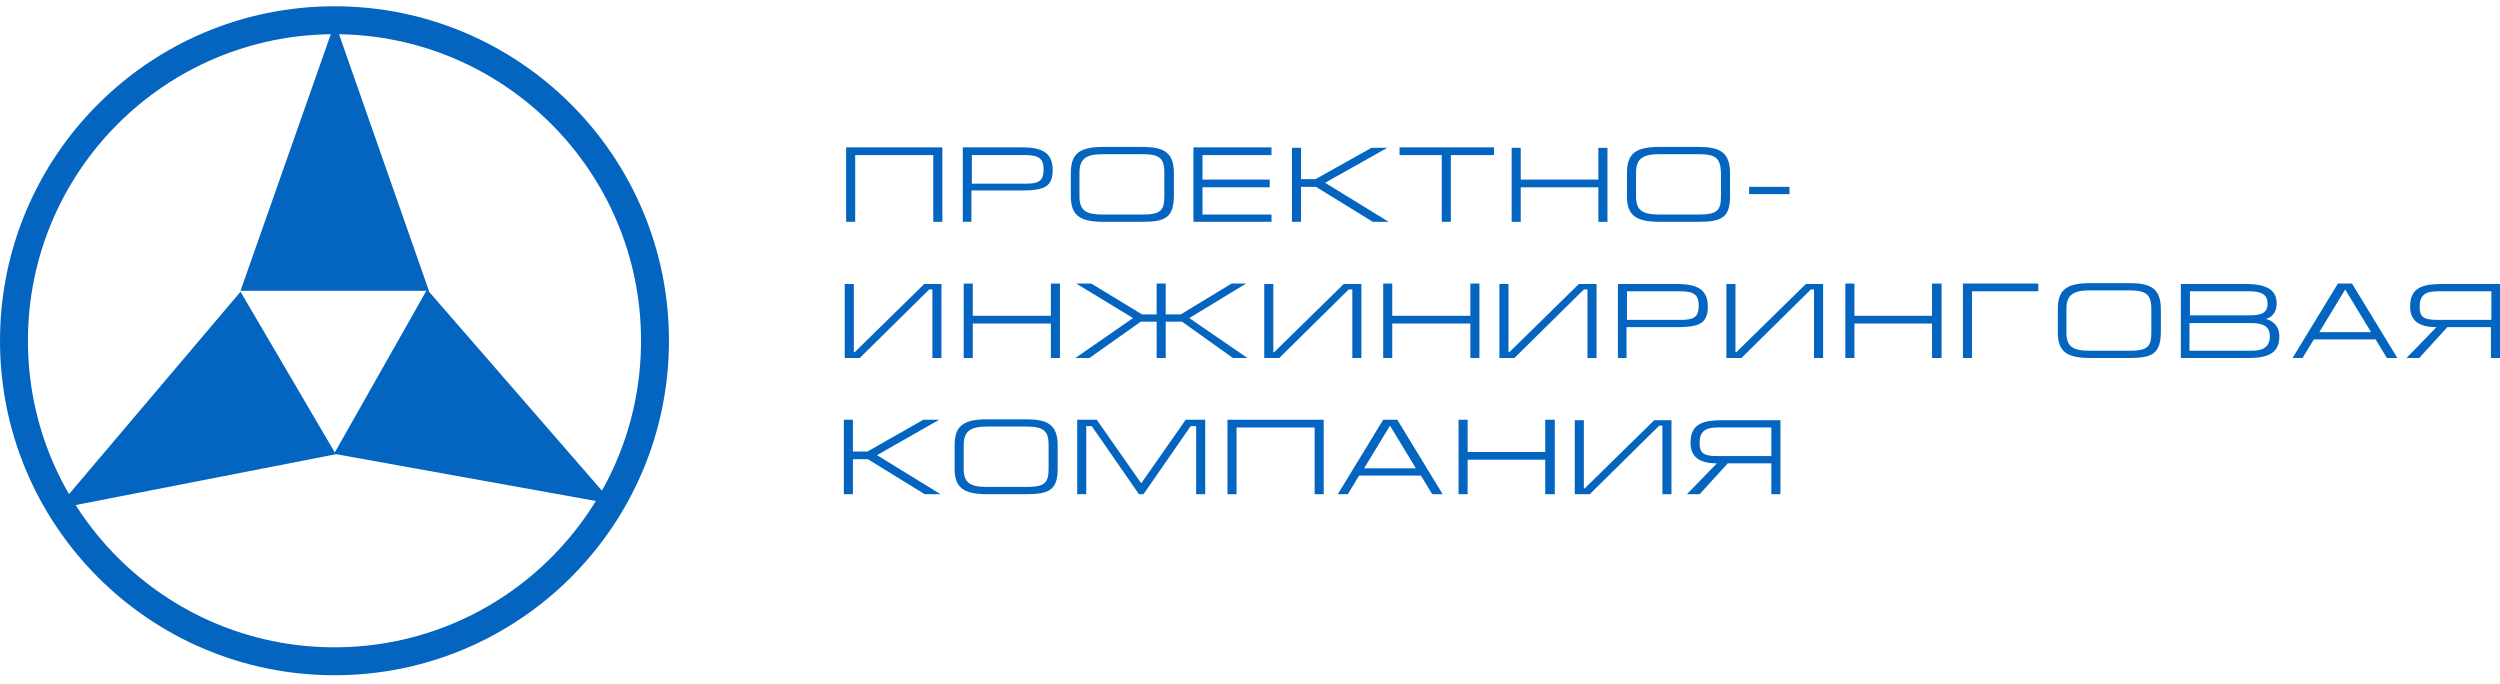 <svg fill="none" height="49" viewBox="0 0 179 49" width="179" xmlns="http://www.w3.org/2000/svg"><g fill="#0365c0"><path d="m67.473 10.551v5.331h-.65v-4.778h-5.591v4.778h-.65v-5.331z"/><path d="m69.586 15.882h-.65v-5.331h4.226c1.56 0 2.21.455 2.21 1.625 0 1.203-.618 1.463-2.21 1.463h-3.608v2.243zm0-2.731h3.836c.91 0 1.3-.163 1.3-1.008 0-.813-.357-1.04-1.365-1.04h-3.771z"/><path d="m81.776 15.882h-2.763c-1.69 0-2.34-.455-2.34-1.82v-1.658c0-1.365.553-1.885 2.34-1.885h2.763c1.528 0 2.275.358 2.275 1.885v1.658c-.033 1.528-.618 1.82-2.275 1.82zm-.033-4.843h-2.763c-1.17 0-1.69.292-1.69 1.333v1.69c0 1.008.455 1.3 1.69 1.3h2.763c1.333 0 1.625-.26 1.625-1.3v-1.69c0-1.073-.358-1.333-1.625-1.333z"/><path d="m85.449 10.551h5.591v.553h-4.941v1.755h4.811v.552h-4.811v1.95h4.941v.52h-5.591z"/><path d="m93.153 15.882h-.65v-5.298h.65v2.243h1.04l3.998-2.243h1.138l-4.453 2.503 4.551 2.796h-1.138l-4.063-2.503h-1.073z"/><path d="m106.968 10.551v.553h-3.088v4.778h-.65v-4.778h-3.023v-.553z"/><path d="m108.885 15.882h-.65v-5.298h.65v2.275h5.558v-2.275h.651v5.298h-.651v-2.47h-5.558z"/><path d="m121.595 15.882h-2.763c-1.691 0-2.341-.455-2.341-1.82v-1.658c0-1.365.553-1.885 2.341-1.885h2.763c1.527 0 2.275.358 2.275 1.885v1.658c0 1.528-.618 1.82-2.275 1.82zm0-4.843h-2.763c-1.171 0-1.691.292-1.691 1.333v1.69c0 1.008.455 1.3 1.691 1.3h2.763c1.332 0 1.625-.26 1.625-1.3v-1.69c-.033-1.073-.39-1.333-1.625-1.333z"/><path d="m128.128 13.379h-2.893v.52h2.893z"/><path d="m61.135 25.212h.065l4.973-4.876h1.235v5.298h-.65v-4.908h-.228l-4.973 4.908h-1.073v-5.298h.65z"/><path d="m69.651 25.634h-.65v-5.331h.65v2.308h5.591v-2.308h.65v5.331h-.65v-2.47h-5.591z"/><path d="m82.815 23.033h-1.138l-3.673 2.6h-1.008l4.128-2.86-4.063-2.47h1.073l3.641 2.21h1.04v-2.21h.65v2.21h1.073l3.641-2.21h1.04l-4.063 2.47 4.161 2.86h-1.04l-3.641-2.6h-1.17v2.6h-.65z"/><path d="m91.17 25.212h.065l4.973-4.876h1.268v5.298h-.65v-4.908h-.26l-4.973 4.908h-1.073v-5.298h.65z"/><path d="m99.686 25.634h-.65v-5.331h.65v2.308h5.591v-2.308h.65v5.331h-.65v-2.47h-5.591z"/><path d="m108.007 25.212h.065l4.973-4.876h1.268v5.298h-.65v-4.908h-.26l-4.973 4.908h-1.073v-5.298h.65z"/><path d="m116.492 25.634h-.65v-5.298h4.226c1.56 0 2.21.455 2.21 1.625 0 1.203-.618 1.463-2.21 1.463h-3.609v2.21zm0-2.731h3.836c.91 0 1.3-.163 1.3-1.008 0-.813-.358-1.04-1.365-1.04h-3.771z"/><path d="m124.26 25.212h.065l4.973-4.876h1.236v5.298h-.651v-4.908h-.227l-4.973 4.908h-1.073v-5.298h.65z"/><path d="m132.777 25.634h-.651v-5.331h.651v2.308h5.558v-2.308h.683v5.331h-.683v-2.47h-5.558z"/><path d="m145.941 20.303v.553h-4.745v4.778h-.651v-5.331z"/><path d="m152.41 25.634h-2.731c-1.69 0-2.34-.455-2.34-1.82v-1.658c0-1.365.552-1.885 2.34-1.885h2.763c1.528 0 2.276.358 2.276 1.885v1.658c-.033 1.528-.618 1.82-2.308 1.82zm0-4.843h-2.763c-1.17 0-1.691.292-1.691 1.333v1.69c0 1.008.456 1.3 1.691 1.3h2.763c1.332 0 1.625-.26 1.625-1.3v-1.69c0-1.073-.39-1.333-1.625-1.333z"/><path d="m156.148 20.336h4.681c1.495 0 2.178.455 2.178 1.365 0 .813-.488 1.073-.78 1.138.195.033.975.293.975 1.235 0 1.17-.748 1.56-2.21 1.56h-4.844zm.651 2.243h4.258c.845 0 1.3-.163 1.3-.845 0-.585-.358-.878-1.3-.878h-4.258zm0 2.535h4.42c.845 0 1.301-.292 1.301-1.04 0-.715-.488-.943-1.366-.943h-4.388v1.983z"/><path d="m164.144 25.634 3.251-5.331h1.007l3.251 5.331h-.748l-.812-1.333h-4.421l-.813 1.333zm5.623-1.853-1.852-3.055-1.853 3.055z"/><path d="m175.229 23.424-2.015 2.21h-.91l2.145-2.21c-1.235 0-1.885-.455-1.885-1.463 0-1.203.65-1.625 2.21-1.625h4.226v5.298h-.65v-2.21zm3.153-2.568h-3.835c-.911 0-1.301.292-1.301 1.105 0 .813.358.943 1.366.943h3.77z"/><path d="m61.069 35.385h-.65v-5.331h.65v2.275h1.04l3.998-2.275h1.138l-4.453 2.535 4.551 2.795h-1.138l-4.063-2.503h-1.073z"/><path d="m73.454 35.385h-2.763c-1.69 0-2.34-.455-2.34-1.82v-1.658c0-1.365.553-1.885 2.34-1.885h2.763c1.528 0 2.275.357 2.275 1.885v1.658c0 1.528-.618 1.82-2.275 1.82zm0-4.843h-2.763c-1.17 0-1.69.292-1.69 1.333v1.69c0 1.008.455 1.3 1.69 1.3h2.763c1.333 0 1.625-.26 1.625-1.3v-1.69c0-1.073-.39-1.333-1.625-1.333z"/><path d="m78.525 30.054 3.186 4.551 3.186-4.551h1.398v5.331h-.65v-4.876h-.39l-3.381 4.876h-.325l-3.381-4.876h-.39v4.876h-.65v-5.331z"/><path d="m94.778 30.054v5.331h-.65v-4.778h-5.591v4.778h-.65v-5.331z"/><path d="m95.786 35.385 3.251-5.331h1.008l3.25 5.331h-.747l-.813-1.333h-4.421l-.813 1.333zm5.591-1.853-1.853-3.055-1.853 3.055z"/><path d="m105.082 35.385h-.65v-5.331h.65v2.308h5.558v-2.308h.683v5.331h-.683v-2.47h-5.558z"/><path d="m113.404 34.963h.065l4.973-4.876h1.235v5.298h-.65v-4.908h-.228l-4.973 4.908h-1.073v-5.298h.651z"/><path d="m123.708 33.175-2.016 2.21h-.91l2.146-2.21c-1.236 0-1.886-.455-1.886-1.463 0-1.203.65-1.625 2.211-1.625h4.225v5.298h-.65v-2.21zm3.12-2.568h-3.835c-.911 0-1.301.293-1.301 1.105 0 .813.358.943 1.366.943h3.77z"/><path d="m4.056 36.425 19.991-3.901-6.826-11.637z"/><path d="m43.94 36.101-13.36-15.375-6.664 11.767z"/><path d="m23.981 1.612-6.761 19.211h13.49z"/></g><path d="m23.949 47.347c12.674 0 22.949-10.274 22.949-22.949 0-12.674-10.275-22.949-22.949-22.949s-22.949 10.275-22.949 22.949c0 12.674 10.275 22.949 22.949 22.949z" stroke="#0365c0" stroke-width="2"/></svg>